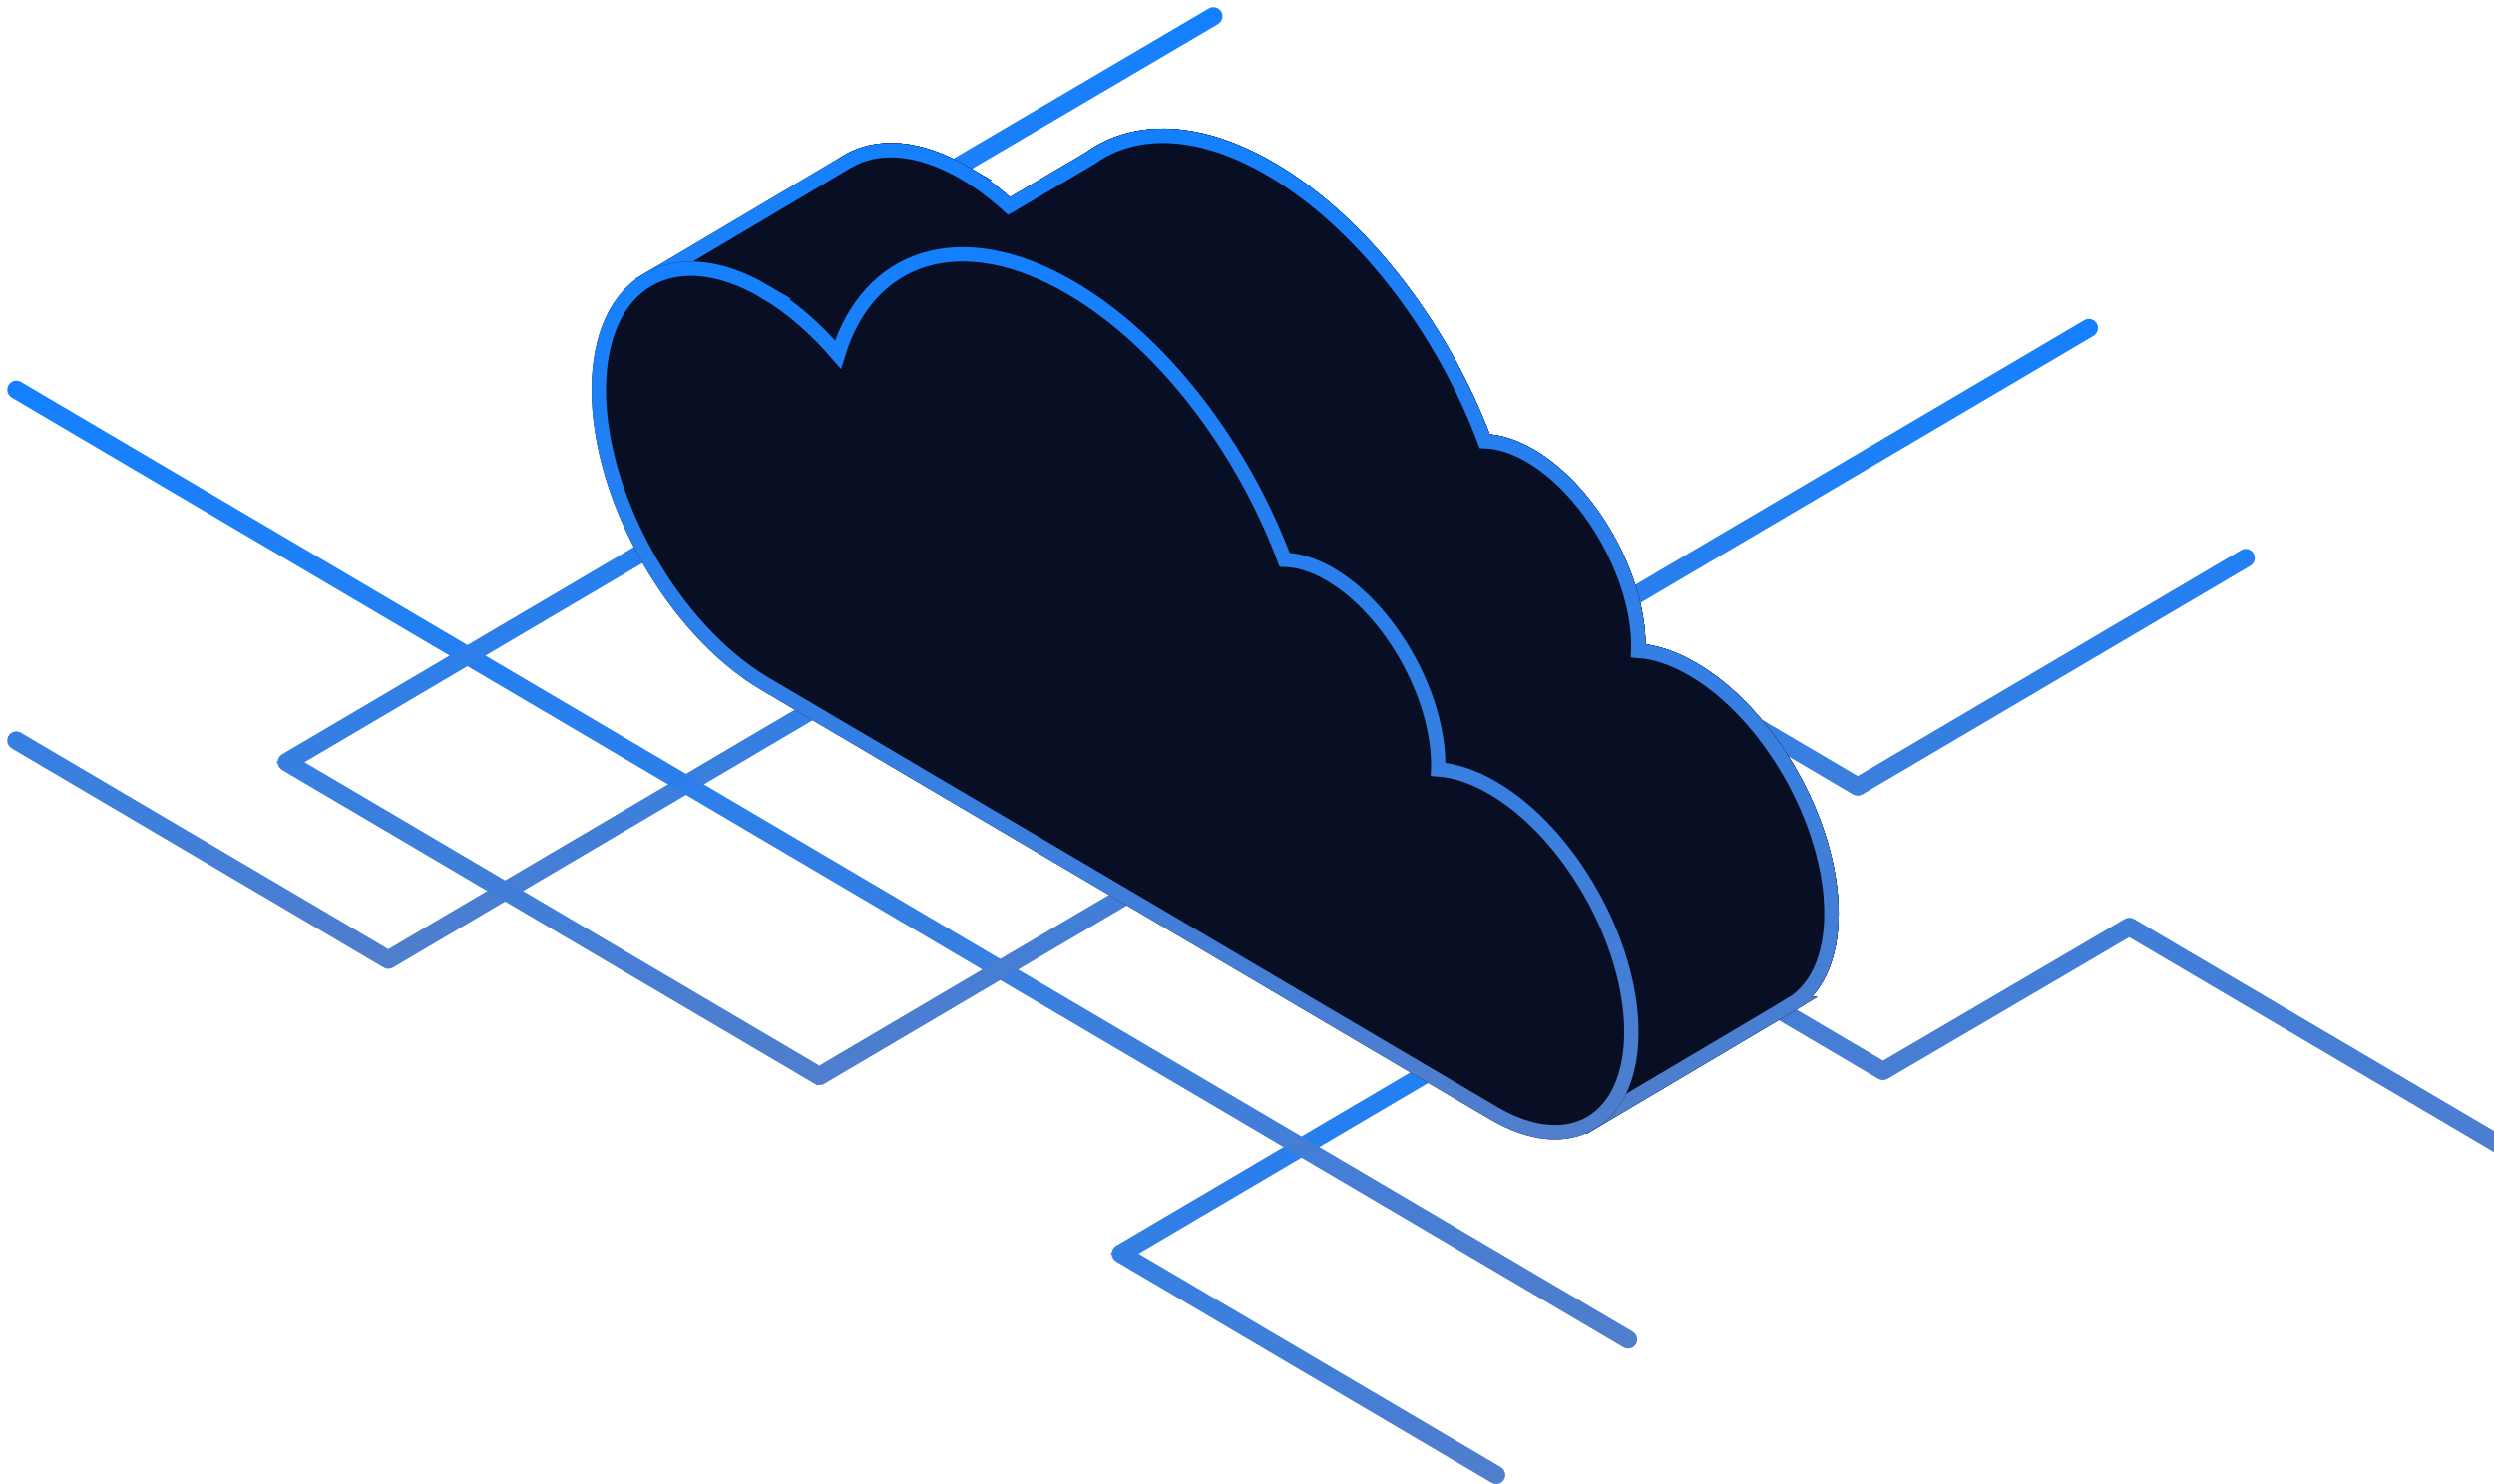 <svg width="173" height="103" viewBox="0 0 173 103" fill="none" xmlns="http://www.w3.org/2000/svg">
<path d="M26.937 66.727C26.915 66.727 26.894 66.722 26.872 66.709L1.064 51.497C1.004 51.462 0.982 51.383 1.016 51.317C1.051 51.256 1.128 51.234 1.193 51.269L26.937 66.442L88.027 30.436C88.065 30.414 88.117 30.414 88.156 30.436L128.861 54.428L155.714 38.602C155.774 38.567 155.851 38.589 155.89 38.65C155.924 38.712 155.903 38.791 155.843 38.83L128.925 54.696C128.886 54.718 128.835 54.718 128.796 54.696L88.091 30.704L27.001 66.709C27.001 66.709 26.958 66.727 26.937 66.727Z" stroke="url(#paint0_linear_802_1805)"/>
<path d="M182.864 85.155C182.842 85.155 182.821 85.151 182.799 85.137L147.699 64.45L130.679 74.431C130.64 74.453 130.593 74.453 130.55 74.431L45.203 24.122C45.164 24.1 45.139 24.056 45.139 24.008C45.139 23.96 45.164 23.921 45.203 23.894L84.107 1.017C84.168 0.982 84.245 1.004 84.284 1.065C84.318 1.126 84.296 1.205 84.236 1.245L45.526 24.013L130.623 74.173L147.643 64.191C147.681 64.169 147.729 64.169 147.772 64.191L182.937 84.918C182.997 84.953 183.018 85.032 182.984 85.098C182.962 85.137 182.92 85.164 182.872 85.164L182.864 85.155Z" stroke="url(#paint1_linear_802_1805)"/>
<path d="M103.79 102.474C103.769 102.474 103.747 102.469 103.726 102.456L77.672 87.099C77.633 87.077 77.607 87.034 77.607 86.985C77.607 86.937 77.633 86.898 77.672 86.871L110.078 67.772C110.138 67.737 110.215 67.758 110.254 67.82C110.288 67.881 110.267 67.96 110.207 68L77.994 86.985L103.854 102.228C103.915 102.263 103.936 102.342 103.902 102.408C103.88 102.448 103.837 102.474 103.79 102.474Z" stroke="url(#paint2_linear_802_1805)"/>
<path d="M112.937 93.079C112.915 93.079 112.894 93.075 112.872 93.062L1.068 27.159C1.007 27.124 0.986 27.045 1.02 26.979C1.055 26.918 1.132 26.896 1.197 26.931L113.005 92.834C113.066 92.869 113.087 92.948 113.053 93.014C113.031 93.053 112.988 93.079 112.941 93.079H112.937Z" stroke="url(#paint3_linear_802_1805)"/>
<path d="M56.829 74.791C56.808 74.791 56.786 74.787 56.765 74.774L19.82 52.998C19.782 52.976 19.756 52.932 19.756 52.884C19.756 52.835 19.782 52.796 19.82 52.77L52.226 33.67C52.286 33.635 52.364 33.657 52.402 33.718C52.437 33.78 52.415 33.859 52.355 33.898L20.143 52.888L56.834 74.515L144.841 22.644C144.901 22.609 144.978 22.631 145.017 22.692C145.051 22.753 145.03 22.832 144.97 22.872L56.902 74.783C56.902 74.783 56.859 74.8 56.838 74.8L56.829 74.791Z" stroke="url(#paint4_linear_802_1805)"/>
<path d="M66.955 12.026C68.769 13.096 70.484 14.601 72.01 16.378C74.129 9.433 80.588 7.278 88.234 11.784C94.561 15.514 100.07 22.846 102.989 30.612C103.956 30.643 105.03 30.967 106.173 31.639C110.299 34.069 113.647 39.989 113.647 44.854C113.647 44.96 113.639 45.056 113.634 45.157C114.812 45.24 116.114 45.666 117.481 46.474C122.759 49.584 127.039 57.153 127.039 63.375C127.039 69.597 122.759 72.12 117.481 69.009L66.96 39.229C60.586 35.474 55.42 26.338 55.42 18.827C55.42 11.315 60.586 8.27 66.96 12.026H66.955Z" fill="#080E24"/>
<path d="M66.955 12.026C68.769 13.096 70.484 14.601 72.01 16.378C74.129 9.433 80.588 7.278 88.234 11.784C94.561 15.514 100.07 22.846 102.989 30.612C103.956 30.643 105.03 30.967 106.173 31.639C110.299 34.069 113.647 39.989 113.647 44.854C113.647 44.96 113.639 45.056 113.634 45.157C114.812 45.24 116.114 45.666 117.481 46.474C122.759 49.584 127.039 57.153 127.039 63.375C127.039 69.597 122.759 72.12 117.481 69.009L66.96 39.229C60.586 35.474 55.42 26.338 55.42 18.827C55.42 11.315 60.586 8.27 66.96 12.026H66.955Z" stroke="black"/>
<path d="M66.955 12.026C68.769 13.096 70.484 14.601 72.01 16.378C74.129 9.433 80.588 7.278 88.234 11.784C94.561 15.514 100.07 22.846 102.989 30.612C103.956 30.643 105.03 30.967 106.173 31.639C110.299 34.069 113.647 39.989 113.647 44.854C113.647 44.96 113.639 45.056 113.634 45.157C114.812 45.24 116.114 45.666 117.481 46.474C122.759 49.584 127.039 57.153 127.039 63.375C127.039 69.597 122.759 72.12 117.481 69.009L66.96 39.229C60.586 35.474 55.42 26.338 55.42 18.827C55.42 11.315 60.586 8.27 66.96 12.026H66.955Z" stroke="url(#paint5_linear_802_1805)"/>
<path d="M66.955 12.026C68.008 12.644 69.023 13.416 69.99 14.299L75.637 10.968C78.74 8.744 83.236 8.84 88.234 11.784C94.561 15.514 100.07 22.846 102.989 30.612C103.956 30.643 105.03 30.967 106.173 31.639C110.299 34.069 113.647 39.988 113.647 44.854C113.647 44.96 113.639 45.056 113.634 45.157C114.812 45.24 116.114 45.666 117.481 46.473C122.759 49.584 127.039 57.153 127.039 63.375C127.039 66.459 125.987 68.631 124.285 69.662H124.289L124.246 69.689C124.246 69.689 124.242 69.689 124.237 69.693L110.398 77.894L107.377 63.05L66.96 39.229C60.586 35.473 55.42 26.338 55.42 18.827C55.42 11.315 60.586 8.27 66.96 12.026H66.955Z" fill="#080E24"/>
<path d="M66.955 12.026C68.008 12.644 69.023 13.416 69.99 14.299L75.637 10.968C78.74 8.744 83.236 8.84 88.234 11.784C94.561 15.514 100.07 22.846 102.989 30.612C103.956 30.643 105.03 30.967 106.173 31.639C110.299 34.069 113.647 39.988 113.647 44.854C113.647 44.96 113.639 45.056 113.634 45.157C114.812 45.24 116.114 45.666 117.481 46.473C122.759 49.584 127.039 57.153 127.039 63.375C127.039 66.459 125.987 68.631 124.285 69.662H124.289L124.246 69.689C124.246 69.689 124.242 69.689 124.237 69.693L110.398 77.894L107.377 63.05L66.96 39.229C60.586 35.473 55.42 26.338 55.42 18.827C55.42 11.315 60.586 8.27 66.96 12.026H66.955Z" stroke="black"/>
<path d="M66.955 12.026C68.008 12.644 69.023 13.416 69.99 14.299L75.637 10.968C78.74 8.744 83.236 8.84 88.234 11.784C94.561 15.514 100.07 22.846 102.989 30.612C103.956 30.643 105.03 30.967 106.173 31.639C110.299 34.069 113.647 39.988 113.647 44.854C113.647 44.96 113.639 45.056 113.634 45.157C114.812 45.24 116.114 45.666 117.481 46.473C122.759 49.584 127.039 57.153 127.039 63.375C127.039 66.459 125.987 68.631 124.285 69.662H124.289L124.246 69.689C124.246 69.689 124.242 69.689 124.237 69.693L110.398 77.894L107.377 63.05L66.96 39.229C60.586 35.473 55.42 26.338 55.42 18.827C55.42 11.315 60.586 8.27 66.96 12.026H66.955Z" stroke="url(#paint6_linear_802_1805)"/>
<path d="M44.715 19.554L58.734 11.24C60.828 9.972 63.737 10.13 66.956 12.03C68.009 12.648 69.023 13.42 69.991 14.302L75.638 10.972C78.741 8.748 83.237 8.844 88.235 11.788C94.561 15.518 100.071 22.85 102.99 30.616C103.957 30.646 105.031 30.971 106.174 31.642C110.3 34.073 113.648 39.992 113.648 44.858C113.648 44.964 113.64 45.06 113.635 45.161C114.813 45.244 116.115 45.67 117.482 46.477C122.76 49.588 127.04 57.157 127.04 63.379C127.04 66.463 125.987 68.635 124.285 69.666H124.29L124.247 69.692C124.247 69.692 124.242 69.692 124.238 69.697L110.399 77.897L107.378 63.054L66.961 39.233C61.794 36.188 57.424 29.611 55.954 23.227L44.719 19.563L44.715 19.554Z" fill="#080E24"/>
<path d="M44.715 19.554L58.734 11.24C60.828 9.972 63.737 10.13 66.956 12.03C68.009 12.648 69.023 13.42 69.991 14.302L75.638 10.972C78.741 8.748 83.237 8.844 88.235 11.788C94.561 15.518 100.071 22.85 102.99 30.616C103.957 30.646 105.031 30.971 106.174 31.642C110.3 34.073 113.648 39.992 113.648 44.858C113.648 44.964 113.64 45.06 113.635 45.161C114.813 45.244 116.115 45.67 117.482 46.477C122.76 49.588 127.04 57.157 127.04 63.379C127.04 66.463 125.987 68.635 124.285 69.666H124.29L124.247 69.692C124.247 69.692 124.242 69.692 124.238 69.697L110.399 77.897L107.378 63.054L66.961 39.233C61.794 36.188 57.424 29.611 55.954 23.227L44.719 19.563L44.715 19.554Z" stroke="black"/>
<path d="M44.715 19.554L58.734 11.24C60.828 9.972 63.737 10.13 66.956 12.03C68.009 12.648 69.023 13.42 69.991 14.302L75.638 10.972C78.741 8.748 83.237 8.844 88.235 11.788C94.561 15.518 100.071 22.85 102.99 30.616C103.957 30.646 105.031 30.971 106.174 31.642C110.3 34.073 113.648 39.992 113.648 44.858C113.648 44.964 113.64 45.06 113.635 45.161C114.813 45.244 116.115 45.67 117.482 46.477C122.76 49.588 127.04 57.157 127.04 63.379C127.04 66.463 125.987 68.635 124.285 69.666H124.29L124.247 69.692C124.247 69.692 124.242 69.692 124.238 69.697L110.399 77.897L107.378 63.054L66.961 39.233C61.794 36.188 57.424 29.611 55.954 23.227L44.719 19.563L44.715 19.554Z" stroke="url(#paint7_linear_802_1805)"/>
<path d="M53.075 20.252C54.888 21.323 56.603 22.828 58.129 24.605C60.248 17.659 66.707 15.505 74.353 20.011C80.68 23.741 86.19 31.072 89.108 38.839C90.075 38.869 91.149 39.194 92.293 39.865C96.418 42.296 99.766 48.215 99.766 53.081C99.766 53.186 99.758 53.283 99.754 53.384C100.931 53.467 102.233 53.893 103.6 54.7C108.878 57.811 113.159 65.38 113.159 71.601C113.159 77.823 108.878 80.346 103.6 77.235L53.079 47.456C46.705 43.7 41.539 34.565 41.539 27.053C41.539 19.541 46.705 16.497 53.079 20.252H53.075Z" fill="#080E24"/>
<path d="M53.075 20.252C54.888 21.323 56.603 22.828 58.129 24.605C60.248 17.659 66.707 15.505 74.353 20.011C80.68 23.741 86.19 31.072 89.108 38.839C90.075 38.869 91.149 39.194 92.293 39.865C96.418 42.296 99.766 48.215 99.766 53.081C99.766 53.186 99.758 53.283 99.754 53.384C100.931 53.467 102.233 53.893 103.6 54.7C108.878 57.811 113.159 65.38 113.159 71.601C113.159 77.823 108.878 80.346 103.6 77.235L53.079 47.456C46.705 43.7 41.539 34.565 41.539 27.053C41.539 19.541 46.705 16.497 53.079 20.252H53.075Z" stroke="black"/>
<path d="M53.075 20.252C54.888 21.323 56.603 22.828 58.129 24.605C60.248 17.659 66.707 15.505 74.353 20.011C80.68 23.741 86.19 31.072 89.108 38.839C90.075 38.869 91.149 39.194 92.293 39.865C96.418 42.296 99.766 48.215 99.766 53.081C99.766 53.186 99.758 53.283 99.754 53.384C100.931 53.467 102.233 53.893 103.6 54.7C108.878 57.811 113.159 65.38 113.159 71.601C113.159 77.823 108.878 80.346 103.6 77.235L53.079 47.456C46.705 43.7 41.539 34.565 41.539 27.053C41.539 19.541 46.705 16.497 53.079 20.252H53.075Z" stroke="url(#paint8_linear_802_1805)"/>
<defs>
<linearGradient id="paint0_linear_802_1805" x1="78.453" y1="30.42" x2="78.453" y2="66.727" gradientUnits="userSpaceOnUse">
<stop stop-color="#1480FF"/>
<stop offset="1" stop-color="#4F7ECC"/>
</linearGradient>
<linearGradient id="paint1_linear_802_1805" x1="114.07" y1="1" x2="114.07" y2="85.164" gradientUnits="userSpaceOnUse">
<stop stop-color="#1480FF"/>
<stop offset="1" stop-color="#4F7ECC"/>
</linearGradient>
<linearGradient id="paint2_linear_802_1805" x1="93.939" y1="67.755" x2="93.939" y2="102.474" gradientUnits="userSpaceOnUse">
<stop stop-color="#1480FF"/>
<stop offset="1" stop-color="#4F7ECC"/>
</linearGradient>
<linearGradient id="paint3_linear_802_1805" x1="57.036" y1="26.914" x2="57.036" y2="93.079" gradientUnits="userSpaceOnUse">
<stop stop-color="#1480FF"/>
<stop offset="1" stop-color="#4F7ECC"/>
</linearGradient>
<linearGradient id="paint4_linear_802_1805" x1="82.395" y1="22.627" x2="82.395" y2="74.8" gradientUnits="userSpaceOnUse">
<stop stop-color="#1480FF"/>
<stop offset="1" stop-color="#4F7ECC"/>
</linearGradient>
<linearGradient id="paint5_linear_802_1805" x1="91.23" y1="9.42" x2="91.23" y2="70.341" gradientUnits="userSpaceOnUse">
<stop stop-color="#1480FF"/>
<stop offset="1" stop-color="#4F7ECC"/>
</linearGradient>
<linearGradient id="paint6_linear_802_1805" x1="91.23" y1="9.423" x2="91.23" y2="77.894" gradientUnits="userSpaceOnUse">
<stop stop-color="#1480FF"/>
<stop offset="1" stop-color="#4F7ECC"/>
</linearGradient>
<linearGradient id="paint7_linear_802_1805" x1="85.878" y1="9.427" x2="85.878" y2="77.897" gradientUnits="userSpaceOnUse">
<stop stop-color="#1480FF"/>
<stop offset="1" stop-color="#4F7ECC"/>
</linearGradient>
<linearGradient id="paint8_linear_802_1805" x1="77.349" y1="17.646" x2="77.349" y2="78.567" gradientUnits="userSpaceOnUse">
<stop stop-color="#1480FF"/>
<stop offset="1" stop-color="#4F7ECC"/>
</linearGradient>
</defs>
</svg>
